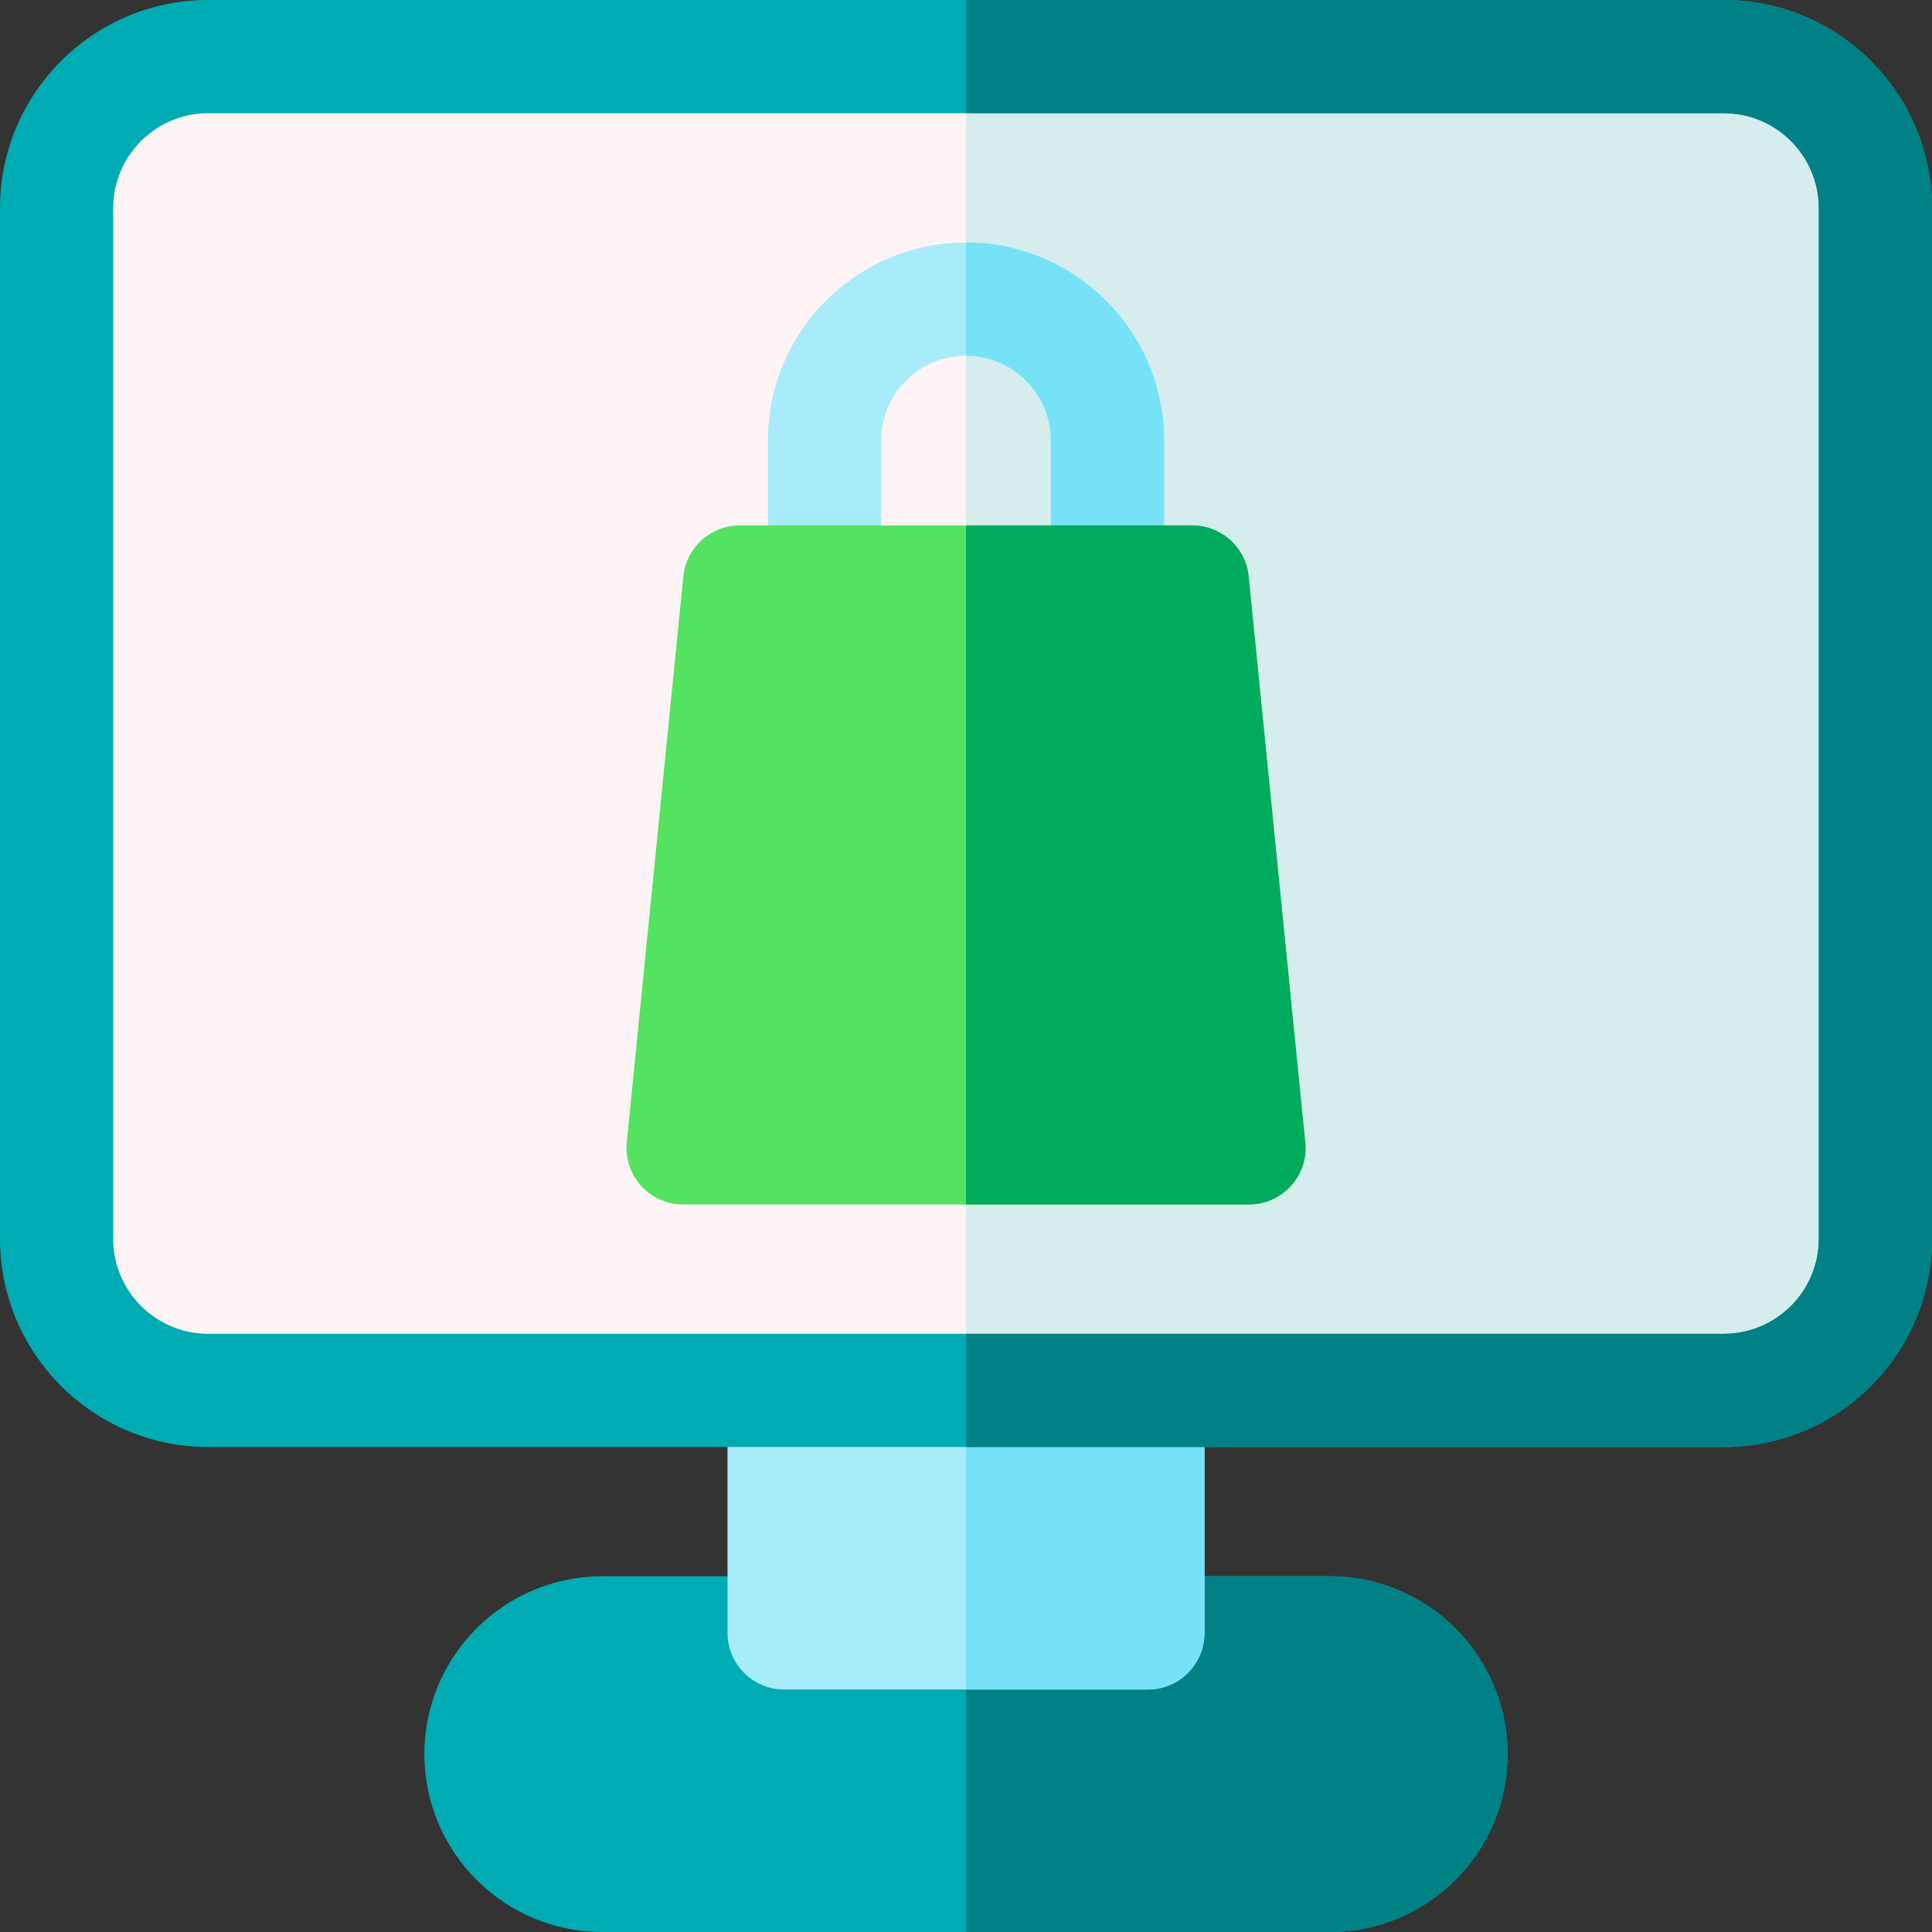<svg height="512pt" viewBox="0 0 512 512" width="512pt" xmlns="http://www.w3.org/2000/svg"><rect x="0" y="0" width="512" height="512" fill="#333333" stroke="none"/><path d="m352.398 417.73h-192.801c-25.988 0-47.133 21.148-47.133 47.137 0 25.988 21.145 47.133 47.133 47.133h192.801c25.992 0 47.133-21.145 47.133-47.133 0-25.988-21.141-47.137-47.133-47.137zm0 0" fill="#00acb3"/><path d="m352.398 512c25.992 0 47.133-21.145 47.133-47.133 0-25.988-21.141-47.137-47.133-47.137h-96.387v94.27zm0 0" fill="#008186"/><path d="m304.199 353.469h-96.398c-8.285 0-15 6.715-15 15v64.266c0 8.285 6.715 15 15 15h96.398c8.285 0 15-6.715 15-15v-64.266c0-8.285-6.715-15-15-15zm0 0" fill="#a8ebfa"/><path d="m304.199 353.465h-48.188v94.27h48.188c8.285 0 15-6.715 15-15v-64.27c0-8.281-6.715-15-15-15zm0 0" fill="#76e2f8"/><path d="m15 55.164c0-22.09 18.074-40.164 40.164-40.164h401.672c22.09 0 40.164 18.074 40.164 40.164v273.137c0 22.094-18.074 40.168-40.164 40.168h-401.672c-22.09 0-40.164-18.074-40.164-40.168zm0 0" fill="#fef4f5"/><path d="m456.836 15h-200.824v353.469h200.824c22.09 0 40.164-18.078 40.164-40.168v-273.137c0-22.09-18.074-40.164-40.164-40.164zm0 0" fill="#d5eded"/><path d="m456.836 383.469h-401.672c-30.418 0-55.164-24.75-55.164-55.168v-273.137c0-30.418 24.746-55.164 55.164-55.164h401.672c30.418 0 55.164 24.746 55.164 55.164v273.137c0 30.418-24.746 55.168-55.164 55.168zm-401.672-353.469c-13.875 0-25.164 11.289-25.164 25.164v273.137c0 13.879 11.289 25.168 25.164 25.168h401.672c13.875 0 25.164-11.289 25.164-25.168v-273.137c0-13.875-11.289-25.164-25.164-25.164zm0 0" fill="#00acb3"/><path d="m456.836 0h-200.824v30h200.824c13.875 0 25.164 11.289 25.164 25.164v273.137c0 13.879-11.289 25.168-25.164 25.168h-200.824v30h200.824c30.418 0 55.164-24.75 55.164-55.168v-273.137c0-30.418-24.746-55.164-55.164-55.164zm0 0" fill="#008186"/><path d="m293.488 169.242c-8.285 0-15-6.715-15-15v-37.484c0-12.402-10.09-22.488-22.488-22.488s-22.488 10.086-22.488 22.488v37.484c0 8.285-6.715 15-15 15-8.285 0-15-6.715-15-15v-37.484c0-28.941 23.547-52.488 52.488-52.488s52.488 23.547 52.488 52.488v37.484c0 8.285-6.715 15-15 15zm0 0" fill="#a8ebfa"/><path d="m256 64.27v30c12.398 0 22.488 10.086 22.488 22.488v37.484c0 8.285 6.715 15 15 15 8.285 0 15-6.715 15-15v-37.484c0-28.945-23.547-52.488-52.488-52.488zm0 0" fill="#76e2f8"/><path d="m345.82 301.898-14.914-149.145c-.766-7.668-7.219-13.512-14.926-13.512h-119.965c-7.707 0-14.156 5.844-14.926 13.512l-14.992 149.953c-.422 4.219.957 8.414 3.801 11.559 2.844 3.141 6.887 4.934 11.121 4.934h149.957.02c8.285 0 15-6.715 15-15 0-.781-.059-1.551-.176-2.301zm0 0" fill="#54e360"/><path d="m345.82 301.898-14.914-149.145c-.766-7.668-7.219-13.512-14.926-13.512h-59.98v179.957h74.98.02c8.281 0 15-6.715 15-15-.004-.781-.062-1.551-.18-2.301zm0 0" fill="#00ab5e"/></svg>